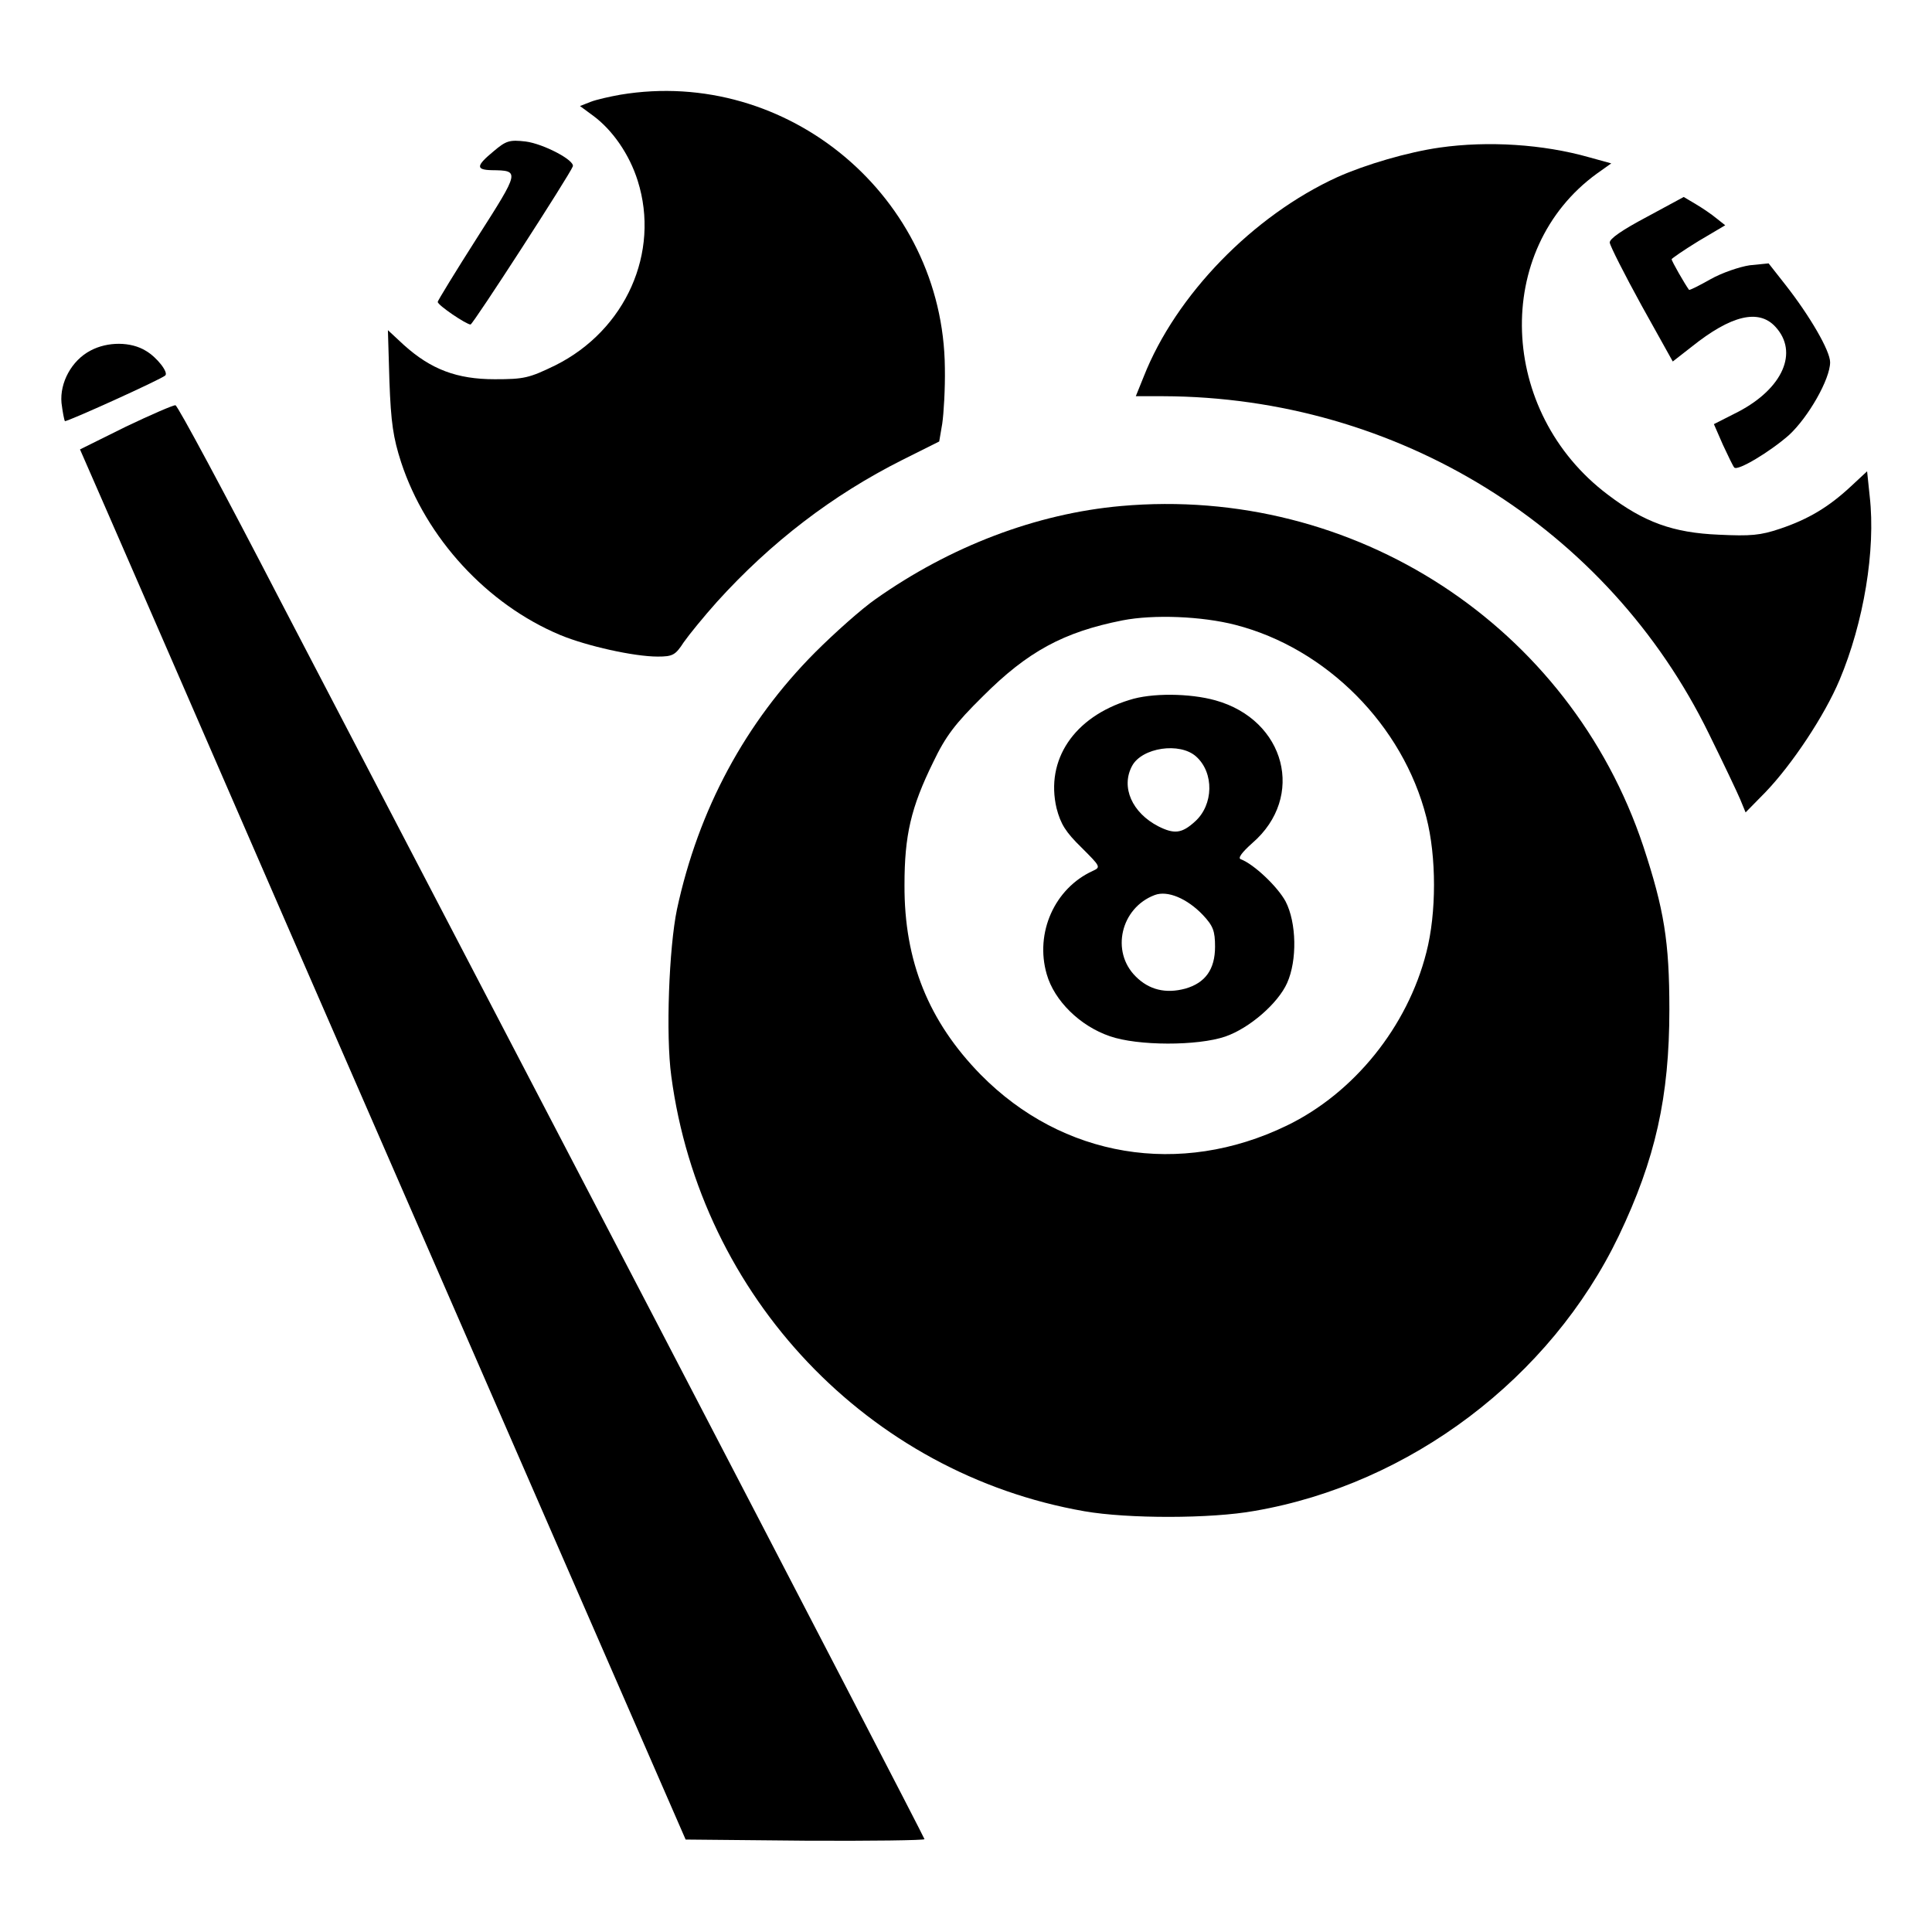 <?xml version="1.0" standalone="no"?>
<!DOCTYPE svg PUBLIC "-//W3C//DTD SVG 20010904//EN"
 "http://www.w3.org/TR/2001/REC-SVG-20010904/DTD/svg10.dtd">
<svg version="1.0" xmlns="http://www.w3.org/2000/svg"
 width="512pt" height="512pt" viewBox="0 0 512 512"
 preserveAspectRatio="xMidYMid meet">

<g transform="translate(0,512) scale(0.1,-0.1)"
fill="#000000" stroke="none">
<path d="M1644 4869 c-28 -5 -64 -13 -79 -19 l-28 -11 34 -25 c52 -38 97 -103
119 -173 60 -190 -32 -396 -218 -489 -70 -34 -83 -37 -161 -37 -100 0 -169 26
-241 91 l-42 39 4 -135 c4 -110 10 -150 31 -215 66 -201 228 -377 422 -458 70
-29 195 -57 258 -57 40 0 47 4 69 38 14 20 54 69 88 107 143 158 306 283 491
376 l98 49 8 47 c4 27 8 93 7 148 -4 452 -416 798 -860 724z"/>
<path d="M1308 4719 c-46 -38 -48 -49 -5 -50 75 -1 75 -1 -38 -178 -58 -91
-105 -168 -105 -171 0 -9 76 -60 87 -60 7 1 263 397 271 419 6 16 -78 60 -125
66 -43 5 -52 2 -85 -26z"/>
<path d="M3816 4729 c-85 -12 -197 -45 -271 -78 -224 -102 -429 -313 -514
-529 l-21 -52 73 0 c620 -2 1179 -348 1446 -895 38 -77 75 -155 83 -174 l14
-34 53 54 c70 73 156 202 196 297 64 152 96 344 80 486 l-7 67 -43 -40 c-59
-55 -113 -87 -187 -112 -53 -18 -79 -20 -163 -16 -121 5 -198 33 -294 106
-291 219 -306 650 -29 851 l38 27 -58 16 c-123 35 -269 44 -396 26z"/>
<path d="M4364 4545 c-66 -35 -99 -58 -98 -68 1 -9 39 -84 84 -166 l83 -149
50 39 c105 84 178 101 222 53 62 -67 20 -163 -98 -225 l-65 -33 24 -55 c14
-30 27 -57 30 -60 9 -10 95 42 145 86 51 47 109 148 109 193 0 30 -53 122
-119 206 l-44 56 -50 -5 c-27 -4 -74 -20 -104 -37 -30 -17 -56 -30 -57 -28
-11 15 -46 76 -46 81 0 2 32 24 71 48 l71 42 -24 19 c-12 10 -37 27 -54 37
l-32 19 -98 -53z"/>
<path d="M240 4191 c-50 -26 -82 -85 -77 -139 3 -24 7 -45 9 -48 4 -3 256 111
266 121 9 8 -22 48 -51 65 -40 25 -102 25 -147 1z"/>
<path d="M333 3989 l-121 -60 73 -167 c40 -92 254 -583 475 -1092 222 -509
550 -1262 730 -1675 l327 -750 316 -3 c175 -1 317 1 317 4 0 3 -323 626 -717
1383 -395 757 -839 1610 -988 1895 -148 286 -274 521 -280 522 -5 1 -65 -25
-132 -57z"/>
<path d="M2971 3779 c-225 -20 -453 -107 -651 -247 -36 -25 -108 -89 -160
-141 -185 -186 -309 -416 -366 -681 -21 -101 -30 -333 -15 -442 78 -585 522
-1053 1095 -1153 115 -20 335 -20 451 1 412 71 784 352 965 729 97 203 134
368 134 600 0 180 -14 265 -69 432 -195 585 -766 957 -1384 902z m303 -315
c241 -62 444 -266 506 -510 27 -104 27 -254 0 -358 -50 -197 -192 -373 -370
-459 -283 -137 -594 -85 -811 135 -138 141 -203 301 -202 503 0 131 17 205 76
325 33 69 58 102 132 175 118 118 213 170 370 201 82 16 210 11 299 -12z"/>
<path d="M2993 3265 c-147 -45 -223 -159 -193 -287 11 -42 24 -63 66 -104 50
-50 52 -52 30 -62 -101 -46 -154 -164 -122 -274 20 -70 88 -137 167 -164 74
-26 233 -26 306 -1 64 22 140 88 164 142 27 60 25 160 -4 216 -21 39 -84 99
-119 112 -8 3 3 18 31 43 141 122 88 326 -98 378 -68 19 -170 20 -228 1z m177
-150 c48 -43 46 -128 -3 -172 -35 -32 -55 -34 -97 -13 -70 36 -100 104 -70
160 26 49 127 64 170 25z m18 -420 c27 -29 32 -42 32 -84 0 -60 -26 -96 -79
-111 -52 -14 -96 -3 -131 32 -67 66 -40 182 50 216 34 13 86 -9 128 -53z"/>
</g>
</svg>

